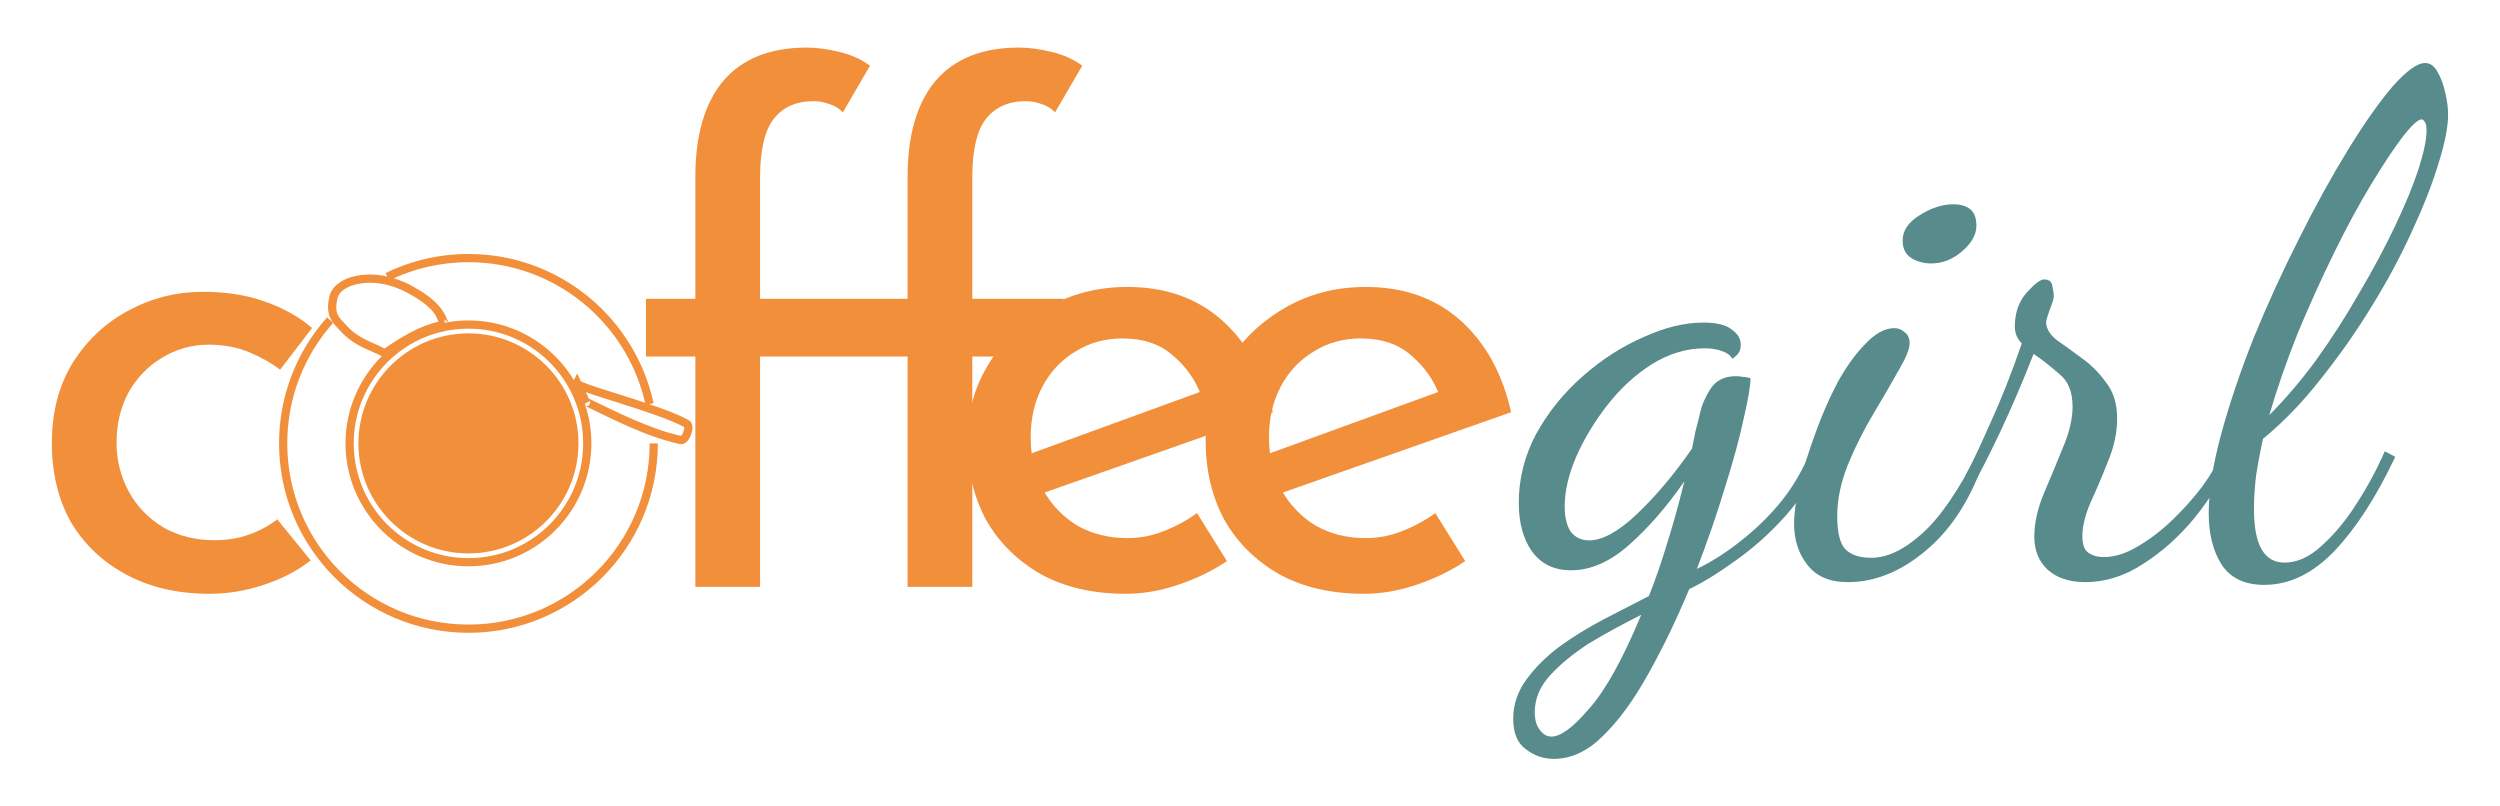 <?xml version="1.0" encoding="UTF-8" standalone="no"?>
<svg
   xmlns:dc="http://purl.org/dc/elements/1.1/"
   xmlns:cc="http://creativecommons.org/ns#"
   xmlns:rdf="http://www.w3.org/1999/02/22-rdf-syntax-ns#"
   xmlns:svg="http://www.w3.org/2000/svg"
   xmlns="http://www.w3.org/2000/svg"
   xmlns:sodipodi="http://sodipodi.sourceforge.net/DTD/sodipodi-0.dtd"
   xmlns:inkscape="http://www.inkscape.org/namespaces/inkscape"
   sodipodi:docname="logo1.svg"
   inkscape:version="1.0 (4035a4fb49, 2020-05-01)"
   id="svg8"
   version="1.1"
   viewBox="0 0 620 200"
   height="200mm"
   width="620mm">
  <defs
     id="defs2" />
  <sodipodi:namedview
     inkscape:window-maximized="1"
     inkscape:window-y="-8"
     inkscape:window-x="-8"
     inkscape:window-height="702"
     inkscape:window-width="1366"
     inkscape:guide-bbox="true"
     showguides="true"
     showgrid="false"
     inkscape:document-rotation="0"
     inkscape:current-layer="g934"
     inkscape:document-units="mm"
     inkscape:cy="377.95276"
     inkscape:cx="645.51221"
     inkscape:zoom="0.35"
     inkscape:pageshadow="2"
     inkscape:pageopacity="0.0"
     borderopacity="1.0"
     bordercolor="#666666"
     pagecolor="#ffffff"
     id="base" />
  <g
     id="layer1"
     inkscape:groupmode="layer"
     inkscape:label="Layer 1">
    <g
       style="font-size:50.8px;line-height:1.25;font-family:'Josefin Sans';-inkscape-font-specification:'Josefin Sans';letter-spacing:5.292px;stroke-width:0.265"
       id="text835"
       aria-label="c ffee" />
    <g
       transform="matrix(3.397,0,0,3.397,-30.424,-18.898)"
       id="g934">
      <g
         id="g874"
         transform="matrix(0.358,0,0,0.358,-9.13,-30.519)"
         style="stroke:#f28f3b;stroke-width:1.676;stroke-miterlimit:4;stroke-dasharray:none;stroke-opacity:1" />
      <path
         d="m 31.638,46.476 q -1.422,1.118 -3.404,1.778 -1.981,0.66 -3.962,0.66 -3.454,0 -6.045,-1.372 -2.591,-1.372 -4.064,-3.81 -1.422,-2.489 -1.422,-5.842 0,-3.353 1.524,-5.842 1.575,-2.489 4.064,-3.81 2.54,-1.372 5.436,-1.372 2.54,0 4.521,0.711 2.032,0.711 3.454,1.93 l -2.337,3.048 q -0.914,-0.711 -2.235,-1.27 -1.321,-0.559 -2.997,-0.559 -1.829,0 -3.404,0.965 -1.524,0.914 -2.438,2.54 -0.864,1.626 -0.864,3.658 0,1.93 0.914,3.607 0.914,1.626 2.54,2.591 1.626,0.914 3.708,0.914 1.372,0 2.489,-0.406 1.168,-0.406 2.083,-1.118 z"
         style="font-size:50.8px;line-height:1.25;font-family:'Josefin Sans';-inkscape-font-specification:'Josefin Sans';letter-spacing:5.292px;fill:#f28f3b;fill-opacity:1;stroke-width:0.265"
         id="path896" />
      <path
         d="m 59.721,48.406 v -16.815 h -3.607 v -4.216 h 3.607 v -8.89 c 0,-3.048 0.677,-5.385 2.032,-7.01 1.389,-1.626 3.421,-2.438 6.096,-2.438 0.711,0 1.49,0.102 2.337,0.305 0.881,0.203 1.643,0.542 2.286,1.016 l -1.981,3.404 c -0.305,-0.305 -0.643,-0.508 -1.016,-0.61 -0.373,-0.135 -0.745,-0.203 -1.118,-0.203 -1.253,0 -2.218,0.423 -2.896,1.27 -0.677,0.847 -1.016,2.286 -1.016,4.318 v 8.839 h 6.655 v 4.216 h -6.655 v 16.815 z m 15.494,0 v -16.815 h -4.665 v -4.216 h 4.665 v -8.89 c 0,-3.048 0.677,-5.385 2.032,-7.01 1.389,-1.626 3.421,-2.438 6.096,-2.438 0.711,0 1.49,0.102 2.337,0.305 0.881,0.203 1.643,0.542 2.286,1.016 l -1.981,3.404 c -0.305,-0.305 -0.643,-0.508 -1.016,-0.61 -0.373,-0.135 -0.745,-0.203 -1.118,-0.203 -1.253,0 -2.218,0.423 -2.896,1.27 -0.677,0.847 -1.016,2.286 -1.016,4.318 v 8.839 h 6.655 v 4.216 h -6.655 v 16.815 z"
         style="font-size:50.8px;line-height:1.25;font-family:'Josefin Sans';-inkscape-font-specification:'Josefin Sans';letter-spacing:0.529px;fill:#f28f3b;fill-opacity:1;stroke-width:0.265"
         id="path898"
         sodipodi:nodetypes="cccccscsccccssscccccccccccscsccccssscccccc" />
      <path
         d="m 91.163,48.914 q -3.607,0 -6.198,-1.422 -2.591,-1.473 -4.013,-3.962 -1.372,-2.54 -1.372,-5.791 0,-3.099 1.575,-5.639 1.575,-2.54 4.216,-4.064 2.642,-1.524 5.893,-1.524 4.166,0 6.909,2.438 2.743,2.438 3.708,6.706 l -17.323,6.096 -1.118,-2.794 14.224,-5.182 -1.016,0.66 q -0.61,-1.676 -2.032,-2.896 -1.422,-1.27 -3.708,-1.27 -1.93,0 -3.454,0.965 -1.524,0.914 -2.388,2.54 -0.864,1.626 -0.864,3.708 0,2.184 0.914,3.861 0.914,1.626 2.489,2.591 1.626,0.914 3.658,0.914 1.372,0 2.642,-0.508 1.321,-0.508 2.438,-1.321 l 2.184,3.505 q -1.575,1.067 -3.556,1.727 -1.93,0.66 -3.81,0.66 z"
         style="font-size:50.8px;line-height:1.25;font-family:'Josefin Sans';-inkscape-font-specification:'Josefin Sans';letter-spacing:0px;fill:#f28f3b;fill-opacity:1;stroke-width:0.265"
         id="path900" />
      <path
         d="m 108.56,48.914 q -3.607,0 -6.198,-1.422 -2.591,-1.473 -4.013,-3.962 -1.372,-2.54 -1.372,-5.791 0,-3.099 1.575,-5.639 1.575,-2.54 4.216,-4.064 2.642,-1.524 5.893,-1.524 4.166,0 6.909,2.438 2.743,2.438 3.708,6.706 l -17.323,6.096 -1.118,-2.794 14.224,-5.182 -1.016,0.66 q -0.61,-1.676 -2.032,-2.896 -1.422,-1.27 -3.708,-1.27 -1.93,0 -3.454,0.965 -1.524,0.914 -2.388,2.54 -0.864,1.626 -0.864,3.708 0,2.184 0.914,3.861 0.914,1.626 2.489,2.591 1.626,0.914 3.658,0.914 1.372,0 2.642,-0.508 1.321,-0.508 2.438,-1.321 l 2.184,3.505 q -1.575,1.067 -3.556,1.727 -1.93,0.66 -3.81,0.66 z"
         style="font-size:50.8px;line-height:1.25;font-family:'Josefin Sans';-inkscape-font-specification:'Josefin Sans';letter-spacing:0px;fill:#f28f3b;fill-opacity:1;stroke-width:0.265"
         id="path902" />
      <path
         id="path1144"
         d="M 43.156 24.105 C 40.987 24.105 38.932 24.605 37.104 25.496 L 37.367 26.035 C 39.116 25.183 41.079 24.705 43.156 24.705 C 49.502 24.705 54.8 29.169 56.086 35.127 L 56.672 35 C 55.327 28.771 49.784 24.105 43.156 24.105 z M 32.834 28.732 C 30.654 31.176 29.328 34.402 29.328 37.934 C 29.328 45.567 35.523 51.762 43.156 51.762 C 50.79 51.762 56.984 45.567 56.984 37.934 L 56.385 37.934 C 56.385 45.243 50.465 51.16 43.156 51.16 C 35.847 51.16 29.928 45.243 29.928 37.934 C 29.928 34.552 31.195 31.469 33.281 29.131 L 32.834 28.732 z "
         style="color:#000000;font-style:normal;font-variant:normal;font-weight:normal;font-stretch:normal;font-size:medium;line-height:normal;font-family:sans-serif;font-variant-ligatures:normal;font-variant-position:normal;font-variant-caps:normal;font-variant-numeric:normal;font-variant-alternates:normal;font-variant-east-asian:normal;font-feature-settings:normal;font-variation-settings:normal;text-indent:0;text-align:start;text-decoration:none;text-decoration-line:none;text-decoration-style:solid;text-decoration-color:#000000;letter-spacing:normal;word-spacing:normal;text-transform:none;writing-mode:lr-tb;direction:ltr;text-orientation:mixed;dominant-baseline:auto;baseline-shift:baseline;text-anchor:start;white-space:normal;shape-padding:0;shape-margin:0;inline-size:0;clip-rule:nonzero;display:inline;overflow:visible;visibility:visible;isolation:auto;mix-blend-mode:normal;color-interpolation:sRGB;color-interpolation-filters:linearRGB;solid-color:#000000;solid-opacity:1;vector-effect:none;fill:#f28f3b;fill-opacity:1;fill-rule:evenodd;stroke:none;stroke-width:0.6;stroke-linecap:butt;stroke-linejoin:miter;stroke-miterlimit:4;stroke-dasharray:none;stroke-dashoffset:0;stroke-opacity:1;color-rendering:auto;image-rendering:auto;shape-rendering:auto;text-rendering:auto;enable-background:accumulate;stop-color:#000000;stop-opacity:1;opacity:1" />
      <path
         id="path1162"
         d="M 43.156 28.957 C 38.203 28.957 34.18 32.98 34.18 37.934 C 34.18 42.887 38.203 46.908 43.156 46.908 C 48.11 46.908 52.131 42.887 52.131 37.934 C 52.131 32.98 48.11 28.957 43.156 28.957 z M 43.156 29.557 C 47.785 29.557 51.531 33.304 51.531 37.934 C 51.531 42.563 47.785 46.309 43.156 46.309 C 38.527 46.309 34.781 42.563 34.781 37.934 C 34.781 33.304 38.527 29.557 43.156 29.557 z "
         style="color:#000000;font-style:normal;font-variant:normal;font-weight:normal;font-stretch:normal;font-size:medium;line-height:normal;font-family:sans-serif;font-variant-ligatures:normal;font-variant-position:normal;font-variant-caps:normal;font-variant-numeric:normal;font-variant-alternates:normal;font-variant-east-asian:normal;font-feature-settings:normal;font-variation-settings:normal;text-indent:0;text-align:start;text-decoration:none;text-decoration-line:none;text-decoration-style:solid;text-decoration-color:#000000;letter-spacing:normal;word-spacing:normal;text-transform:none;writing-mode:lr-tb;direction:ltr;text-orientation:mixed;dominant-baseline:auto;baseline-shift:baseline;text-anchor:start;white-space:normal;shape-padding:0;shape-margin:0;inline-size:0;clip-rule:nonzero;display:inline;overflow:visible;visibility:visible;isolation:auto;mix-blend-mode:normal;color-interpolation:sRGB;color-interpolation-filters:linearRGB;solid-color:#000000;solid-opacity:1;vector-effect:none;fill:#f28f3b;fill-opacity:1;fill-rule:evenodd;stroke:none;stroke-width:0.6;stroke-linecap:butt;stroke-linejoin:miter;stroke-miterlimit:4;stroke-dasharray:none;stroke-dashoffset:0;stroke-opacity:1;color-rendering:auto;image-rendering:auto;shape-rendering:auto;text-rendering:auto;enable-background:accumulate;stop-color:#000000;stop-opacity:1;opacity:1" />
      <path
         id="path1152"
         d="M 43.156 29.9 C 38.724 29.9 35.123 33.501 35.123 37.934 C 35.123 42.366 38.724 45.965 43.156 45.965 C 47.589 45.965 51.188 42.366 51.188 37.934 C 51.188 33.501 47.589 29.9 43.156 29.9 z M 43.156 30.5 C 47.264 30.5 50.588 33.826 50.588 37.934 C 50.588 42.042 47.264 45.365 43.156 45.365 C 39.048 45.365 35.725 42.042 35.725 37.934 C 35.725 33.826 39.048 30.5 43.156 30.5 z "
         style="color:#000000;font-style:normal;font-variant:normal;font-weight:normal;font-stretch:normal;font-size:medium;line-height:normal;font-family:sans-serif;font-variant-ligatures:normal;font-variant-position:normal;font-variant-caps:normal;font-variant-numeric:normal;font-variant-alternates:normal;font-variant-east-asian:normal;font-feature-settings:normal;font-variation-settings:normal;text-indent:0;text-align:start;text-decoration:none;text-decoration-line:none;text-decoration-style:solid;text-decoration-color:#000000;letter-spacing:normal;word-spacing:normal;text-transform:none;writing-mode:lr-tb;direction:ltr;text-orientation:mixed;dominant-baseline:auto;baseline-shift:baseline;text-anchor:start;white-space:normal;shape-padding:0;shape-margin:0;inline-size:0;clip-rule:nonzero;display:inline;overflow:visible;visibility:visible;isolation:auto;mix-blend-mode:normal;color-interpolation:sRGB;color-interpolation-filters:linearRGB;solid-color:#000000;solid-opacity:1;vector-effect:none;fill:#f28f3b;fill-opacity:1;fill-rule:evenodd;stroke:none;stroke-width:0.6;stroke-linecap:butt;stroke-linejoin:miter;stroke-miterlimit:4;stroke-dasharray:none;stroke-dashoffset:0;stroke-opacity:1;color-rendering:auto;image-rendering:auto;shape-rendering:auto;text-rendering:auto;enable-background:accumulate;stop-color:#000000;stop-opacity:1;opacity:1" />
      <path
         id="path1166"
         d="M 51.092 32.826 L 50.816 33.393 C 50.775 33.478 50.797 33.577 50.822 33.65 L 50.814 33.65 L 50.822 33.666 C 50.826 33.674 50.819 33.69 50.822 33.697 C 50.832 33.717 50.843 33.72 50.854 33.734 L 51.484 35.086 L 51.492 35.082 C 51.497 35.088 51.498 35.112 51.502 35.117 L 52.02 34.836 C 52.031 34.846 52.049 34.845 52.043 34.947 C 52.042 34.964 52.035 35.005 52.035 35.004 C 52.035 35.003 52.009 35.069 52.01 35.068 C 52.01 35.067 51.911 35.175 51.912 35.174 C 51.913 35.173 51.876 35.195 51.859 35.201 C 51.843 35.208 51.828 35.212 51.814 35.215 C 51.788 35.22 51.769 35.221 51.754 35.221 C 51.635 35.219 51.694 35.209 51.732 35.227 C 51.809 35.261 51.966 35.343 52.158 35.434 C 53.287 35.966 56.143 37.47 58.582 37.979 C 58.841 38.033 59.05 37.874 59.166 37.734 C 59.282 37.595 59.354 37.442 59.402 37.312 C 59.453 37.177 59.503 37.005 59.508 36.814 C 59.51 36.719 59.503 36.618 59.463 36.512 C 59.422 36.405 59.337 36.292 59.217 36.227 C 58.053 35.592 56.021 34.942 54.279 34.393 C 53.408 34.118 52.611 33.872 52.053 33.676 C 51.773 33.578 51.553 33.491 51.424 33.428 C 51.383 33.408 51.373 33.402 51.355 33.391 L 51.092 32.826 z M 51.729 34.191 C 51.778 34.209 51.803 34.224 51.855 34.242 C 52.433 34.445 53.228 34.691 54.098 34.965 C 55.827 35.51 57.847 36.17 58.904 36.742 C 58.907 36.753 58.909 36.767 58.908 36.799 C 58.906 36.883 58.875 37.013 58.842 37.102 C 58.811 37.184 58.753 37.293 58.705 37.352 C 58.657 37.41 58.666 37.383 58.705 37.391 C 56.408 36.912 53.581 35.441 52.414 34.891 C 52.234 34.806 52.09 34.73 51.979 34.68 C 51.972 34.677 51.959 34.675 51.953 34.672 L 51.729 34.191 z "
         style="color:#000000;font-style:normal;font-variant:normal;font-weight:normal;font-stretch:normal;font-size:medium;line-height:normal;font-family:sans-serif;font-variant-ligatures:normal;font-variant-position:normal;font-variant-caps:normal;font-variant-numeric:normal;font-variant-alternates:normal;font-variant-east-asian:normal;font-feature-settings:normal;font-variation-settings:normal;text-indent:0;text-align:start;text-decoration:none;text-decoration-line:none;text-decoration-style:solid;text-decoration-color:#000000;letter-spacing:normal;word-spacing:normal;text-transform:none;writing-mode:lr-tb;direction:ltr;text-orientation:mixed;dominant-baseline:auto;baseline-shift:baseline;text-anchor:start;white-space:normal;shape-padding:0;shape-margin:0;inline-size:0;clip-rule:nonzero;display:inline;overflow:visible;visibility:visible;isolation:auto;mix-blend-mode:normal;color-interpolation:sRGB;color-interpolation-filters:linearRGB;solid-color:#000000;solid-opacity:1;vector-effect:none;fill:#f28f3b;fill-opacity:1;fill-rule:nonzero;stroke:none;stroke-width:0.6;stroke-linecap:butt;stroke-linejoin:miter;stroke-miterlimit:4;stroke-dasharray:none;stroke-dashoffset:0;stroke-opacity:1;color-rendering:auto;image-rendering:auto;shape-rendering:auto;text-rendering:auto;enable-background:accumulate;stop-color:#000000;stop-opacity:1;opacity:1" />
      <path
         id="path1148"
         d="M 36.885 25.682 C 36.003 25.536 35.134 25.596 34.342 25.875 L 34.334 25.879 L 34.324 25.883 C 33.685 26.155 33.249 26.526 33.062 27.006 L 33.057 27.02 L 33.053 27.033 C 32.838 27.79 32.872 28.338 33.059 28.76 C 33.249 29.191 33.564 29.459 33.814 29.732 C 34.878 30.892 35.98 31.092 36.902 31.609 L 37.064 31.699 L 37.217 31.596 C 38.57 30.677 39.872 29.773 41.453 29.49 L 41.4 28.895 L 41.682 29.09 C 41.539 28.707 41.35 28.282 40.941 27.832 C 40.533 27.383 39.915 26.911 38.912 26.373 L 38.91 26.371 L 38.908 26.369 C 38.614 26.217 38.317 26.088 38.02 25.98 C 37.641 25.844 37.261 25.744 36.885 25.682 z M 36.787 26.273 C 37.126 26.329 37.471 26.42 37.816 26.545 C 38.089 26.643 38.361 26.761 38.633 26.902 C 39.593 27.418 40.153 27.854 40.498 28.234 C 40.759 28.522 40.854 28.777 40.967 29.039 C 39.475 29.404 38.223 30.193 37.027 31.006 C 36.06 30.501 35.15 30.303 34.256 29.328 C 33.977 29.024 33.733 28.803 33.607 28.518 C 33.486 28.243 33.449 27.871 33.631 27.215 C 33.742 26.938 34.018 26.672 34.553 26.441 C 35.239 26.202 35.998 26.143 36.787 26.273 z "
         style="color:#000000;font-style:normal;font-variant:normal;font-weight:normal;font-stretch:normal;font-size:medium;line-height:normal;font-family:sans-serif;font-variant-ligatures:normal;font-variant-position:normal;font-variant-caps:normal;font-variant-numeric:normal;font-variant-alternates:normal;font-variant-east-asian:normal;font-feature-settings:normal;font-variation-settings:normal;text-indent:0;text-align:start;text-decoration:none;text-decoration-line:none;text-decoration-style:solid;text-decoration-color:#000000;letter-spacing:normal;word-spacing:normal;text-transform:none;writing-mode:lr-tb;direction:ltr;text-orientation:mixed;dominant-baseline:auto;baseline-shift:baseline;text-anchor:start;white-space:normal;shape-padding:0;shape-margin:0;inline-size:0;clip-rule:nonzero;display:inline;overflow:visible;visibility:visible;isolation:auto;mix-blend-mode:normal;color-interpolation:sRGB;color-interpolation-filters:linearRGB;solid-color:#000000;solid-opacity:1;vector-effect:none;fill:#f28f3b;fill-opacity:1;fill-rule:nonzero;stroke:none;stroke-width:0.6;stroke-linecap:butt;stroke-linejoin:miter;stroke-miterlimit:4;stroke-dasharray:none;stroke-dashoffset:0;stroke-opacity:1;color-rendering:auto;image-rendering:auto;shape-rendering:auto;text-rendering:auto;enable-background:accumulate;stop-color:#000000;stop-opacity:1;opacity:1" />
      <g
         style="opacity:1"
         id="g1154">
        <path
           id="path1156"
           d="m 50.349,37.933 c 10e-7,3.972 -3.22,7.193 -7.193,7.193 -3.972,-10e-7 -7.193,-3.22 -7.193,-7.193 0,-3.972 3.22,-7.193 7.193,-7.193 3.972,0 7.193,3.22 7.193,7.193"
           style="color:#000000;font-style:normal;font-variant:normal;font-weight:normal;font-stretch:normal;font-size:medium;line-height:normal;font-family:sans-serif;font-variant-ligatures:normal;font-variant-position:normal;font-variant-caps:normal;font-variant-numeric:normal;font-variant-alternates:normal;font-variant-east-asian:normal;font-feature-settings:normal;font-variation-settings:normal;text-indent:0;text-align:start;text-decoration:none;text-decoration-line:none;text-decoration-style:solid;text-decoration-color:#000000;letter-spacing:normal;word-spacing:normal;text-transform:none;writing-mode:lr-tb;direction:ltr;text-orientation:mixed;dominant-baseline:auto;baseline-shift:baseline;text-anchor:start;white-space:normal;shape-padding:0;shape-margin:0;inline-size:0;clip-rule:nonzero;display:inline;overflow:visible;visibility:visible;isolation:auto;mix-blend-mode:normal;color-interpolation:sRGB;color-interpolation-filters:linearRGB;solid-color:#000000;solid-opacity:1;vector-effect:none;fill:#f28f3b;fill-opacity:1;fill-rule:evenodd;stroke:none;stroke-width:0.6;stroke-linecap:butt;stroke-linejoin:miter;stroke-miterlimit:4;stroke-dasharray:none;stroke-dashoffset:0;stroke-opacity:1.0;color-rendering:auto;image-rendering:auto;shape-rendering:auto;text-rendering:auto;enable-background:accumulate;stop-color:#000000;stop-opacity:1;" />
        <path
           id="path1158"
           d="M 43.156 30.439 C 39.022 30.439 35.664 33.799 35.664 37.934 C 35.664 42.068 39.022 45.426 43.156 45.426 C 47.291 45.426 50.648 42.068 50.648 37.934 C 50.648 33.799 47.291 30.439 43.156 30.439 z M 43.156 31.041 C 46.967 31.041 50.049 34.123 50.049 37.934 C 50.049 41.744 46.967 44.826 43.156 44.826 C 39.346 44.826 36.264 41.744 36.264 37.934 C 36.264 34.123 39.346 31.041 43.156 31.041 z "
           style="color:#000000;font-style:normal;font-variant:normal;font-weight:normal;font-stretch:normal;font-size:medium;line-height:normal;font-family:sans-serif;font-variant-ligatures:normal;font-variant-position:normal;font-variant-caps:normal;font-variant-numeric:normal;font-variant-alternates:normal;font-variant-east-asian:normal;font-feature-settings:normal;font-variation-settings:normal;text-indent:0;text-align:start;text-decoration:none;text-decoration-line:none;text-decoration-style:solid;text-decoration-color:#000000;letter-spacing:normal;word-spacing:normal;text-transform:none;writing-mode:lr-tb;direction:ltr;text-orientation:mixed;dominant-baseline:auto;baseline-shift:baseline;text-anchor:start;white-space:normal;shape-padding:0;shape-margin:0;inline-size:0;clip-rule:nonzero;display:inline;overflow:visible;visibility:visible;isolation:auto;mix-blend-mode:normal;color-interpolation:sRGB;color-interpolation-filters:linearRGB;solid-color:#000000;solid-opacity:1;vector-effect:none;fill:#f28f3b;fill-opacity:1;fill-rule:evenodd;stroke:none;stroke-width:0.6;stroke-linecap:butt;stroke-linejoin:miter;stroke-miterlimit:4;stroke-dasharray:none;stroke-dashoffset:0;stroke-opacity:1.0;color-rendering:auto;image-rendering:auto;shape-rendering:auto;text-rendering:auto;enable-background:accumulate;stop-color:#000000;stop-opacity:1;" />
      </g>
      <g
         aria-label="girl"
         id="text882"
         style="font-size:50.8px;line-height:1.25;font-family:'Dancing Script';-inkscape-font-specification:'Dancing Script';stroke-width:0.265">
        <path
           d="m 122.374,60.964 q -1.118,0 -2.032,-0.711 -0.914,-0.66 -0.914,-2.235 0,-1.524 0.965,-2.845 0.914,-1.27 2.388,-2.388 1.473,-1.067 3.2,-1.981 1.778,-0.914 3.353,-1.727 0.711,-1.778 1.321,-3.81 0.66,-2.083 1.27,-4.572 -1.93,2.794 -4.064,4.674 -2.083,1.829 -4.216,1.829 -1.829,0 -2.845,-1.372 -0.965,-1.372 -0.965,-3.556 0,-2.642 1.27,-5.029 1.321,-2.388 3.404,-4.216 2.083,-1.829 4.42,-2.845 2.337,-1.067 4.369,-1.067 1.473,0 2.083,0.508 0.66,0.457 0.66,1.118 0,0.457 -0.254,0.711 -0.254,0.254 -0.356,0.305 -0.254,-0.406 -0.762,-0.559 -0.508,-0.203 -1.27,-0.203 -1.981,0 -3.861,1.168 -1.829,1.168 -3.251,2.997 -1.422,1.829 -2.286,3.81 -0.813,1.93 -0.813,3.556 0,1.219 0.457,1.88 0.508,0.61 1.321,0.61 1.473,0 3.505,-1.93 2.083,-1.981 4.013,-4.775 0.152,-0.711 0.254,-1.27 0.152,-0.559 0.356,-1.422 0.152,-0.711 0.711,-1.626 0.61,-0.965 1.88,-0.965 0.254,0 0.508,0.051 0.254,0 0.559,0.102 0,0.813 -0.508,2.997 -0.457,2.134 -1.372,5.029 -0.864,2.845 -2.032,5.893 1.676,-0.813 3.251,-2.083 1.626,-1.27 2.946,-2.896 1.321,-1.676 2.083,-3.607 l 0.66,0.508 q -0.762,2.286 -2.438,4.166 -1.676,1.88 -3.607,3.251 -1.88,1.372 -3.454,2.134 -1.422,3.404 -2.997,6.198 -1.575,2.845 -3.302,4.521 -1.676,1.676 -3.607,1.676 z m -0.152,-1.626 q 1.016,0 2.743,-2.032 1.778,-1.981 3.81,-6.858 -2.032,1.016 -3.81,2.083 -1.727,1.118 -2.845,2.337 -1.118,1.219 -1.118,2.692 0,0.813 0.356,1.27 0.356,0.508 0.864,0.508 z"
           style="font-size:50.8px;fill:#588b8b;fill-opacity:1;stroke-width:0.265"
           id="path905" />
        <path
           d="m 143.846,48.061 q -1.981,0 -2.946,-1.27 -0.965,-1.219 -0.965,-2.997 0,-1.168 0.406,-2.946 0.457,-1.778 1.168,-3.708 0.711,-1.981 1.626,-3.708 0.965,-1.727 2.032,-2.794 1.067,-1.118 2.083,-1.118 0.457,0 0.762,0.305 0.356,0.254 0.356,0.813 0,0.61 -0.813,1.981 -0.762,1.372 -1.829,3.15 -1.067,1.778 -1.88,3.759 -0.762,1.93 -0.762,3.708 0,1.829 0.61,2.438 0.61,0.61 1.88,0.61 1.727,0 3.658,-1.727 1.981,-1.727 4.166,-6.045 l 0.457,0.508 q -1.473,4.369 -4.267,6.706 -2.743,2.337 -5.74,2.337 z m 6.096,-23.266 q -0.813,0 -1.473,-0.406 -0.61,-0.406 -0.61,-1.27 0,-1.067 1.219,-1.829 1.27,-0.813 2.489,-0.813 0.762,0 1.219,0.356 0.457,0.356 0.457,1.219 0,0.965 -1.067,1.88 -1.016,0.864 -2.235,0.864 z"
           style="font-size:50.8px;fill:#588b8b;fill-opacity:1;stroke-width:0.265"
           id="path907" />
        <path
           d="m 161.18,48.061 q -1.727,0 -2.743,-0.914 -0.965,-0.914 -0.965,-2.388 0,-1.524 0.711,-3.2 0.711,-1.676 1.372,-3.302 0.711,-1.676 0.711,-2.997 0,-1.626 -0.965,-2.388 -0.914,-0.813 -1.88,-1.473 -1.168,2.997 -2.438,5.69 -1.27,2.692 -2.083,4.064 l -0.457,-0.864 q 0.711,-1.321 1.829,-3.861 1.168,-2.54 2.286,-5.791 -0.508,-0.508 -0.508,-1.219 0,-1.524 0.864,-2.489 0.864,-0.965 1.27,-0.965 0.559,0 0.61,0.508 0.102,0.457 0.102,0.711 0,0.254 -0.305,1.016 -0.254,0.711 -0.254,0.864 0,0.711 0.762,1.321 0.813,0.559 1.829,1.321 1.016,0.711 1.778,1.778 0.813,1.016 0.813,2.642 0,1.524 -0.66,3.099 -0.61,1.575 -1.27,2.997 -0.61,1.422 -0.61,2.489 0,0.914 0.457,1.219 0.457,0.305 1.067,0.305 1.219,0 2.489,-0.762 1.321,-0.762 2.54,-1.93 1.219,-1.168 2.184,-2.438 0.965,-1.321 1.422,-2.438 l 0.66,0.508 q -0.965,2.134 -2.642,4.216 -1.676,2.032 -3.759,3.353 -2.032,1.321 -4.216,1.321 z"
           style="font-size:50.8px;fill:#588b8b;fill-opacity:1;stroke-width:0.265"
           id="path909" />
        <path
           d="m 174.269,48.264 q -2.184,0 -3.15,-1.524 -0.914,-1.473 -0.914,-3.708 0,-2.438 0.914,-5.791 0.914,-3.353 2.388,-7.061 1.524,-3.708 3.302,-7.214 1.778,-3.556 3.556,-6.452 1.778,-2.896 3.251,-4.623 1.524,-1.727 2.388,-1.727 0.559,0 0.914,0.66 0.356,0.61 0.559,1.524 0.203,0.864 0.203,1.575 0,1.372 -0.711,3.607 -0.66,2.184 -1.93,4.928 -1.219,2.692 -2.946,5.486 -1.676,2.743 -3.708,5.283 -1.981,2.54 -4.216,4.369 -0.305,1.372 -0.508,2.692 -0.152,1.27 -0.152,2.438 0,1.981 0.559,2.946 0.559,0.965 1.676,0.965 1.372,0 2.692,-1.219 1.372,-1.219 2.54,-3.048 1.219,-1.88 2.083,-3.861 l 0.762,0.406 q -2.032,4.318 -4.42,6.858 -2.388,2.489 -5.131,2.489 z m 0.356,-12.395 q 1.778,-1.778 3.454,-4.064 1.676,-2.337 3.099,-4.826 1.473,-2.489 2.591,-4.826 1.118,-2.337 1.727,-4.166 0.61,-1.88 0.61,-2.896 0,-0.508 -0.152,-0.66 -0.102,-0.152 -0.203,-0.152 -0.406,0 -1.422,1.321 -0.965,1.27 -2.286,3.454 -1.321,2.184 -2.692,4.978 -1.372,2.794 -2.642,5.842 -1.219,3.048 -2.083,5.994 z"
           style="font-size:50.8px;fill:#588b8b;fill-opacity:1;stroke-width:0.265"
           id="path911" />
      </g>
    </g>
  </g>
</svg>
